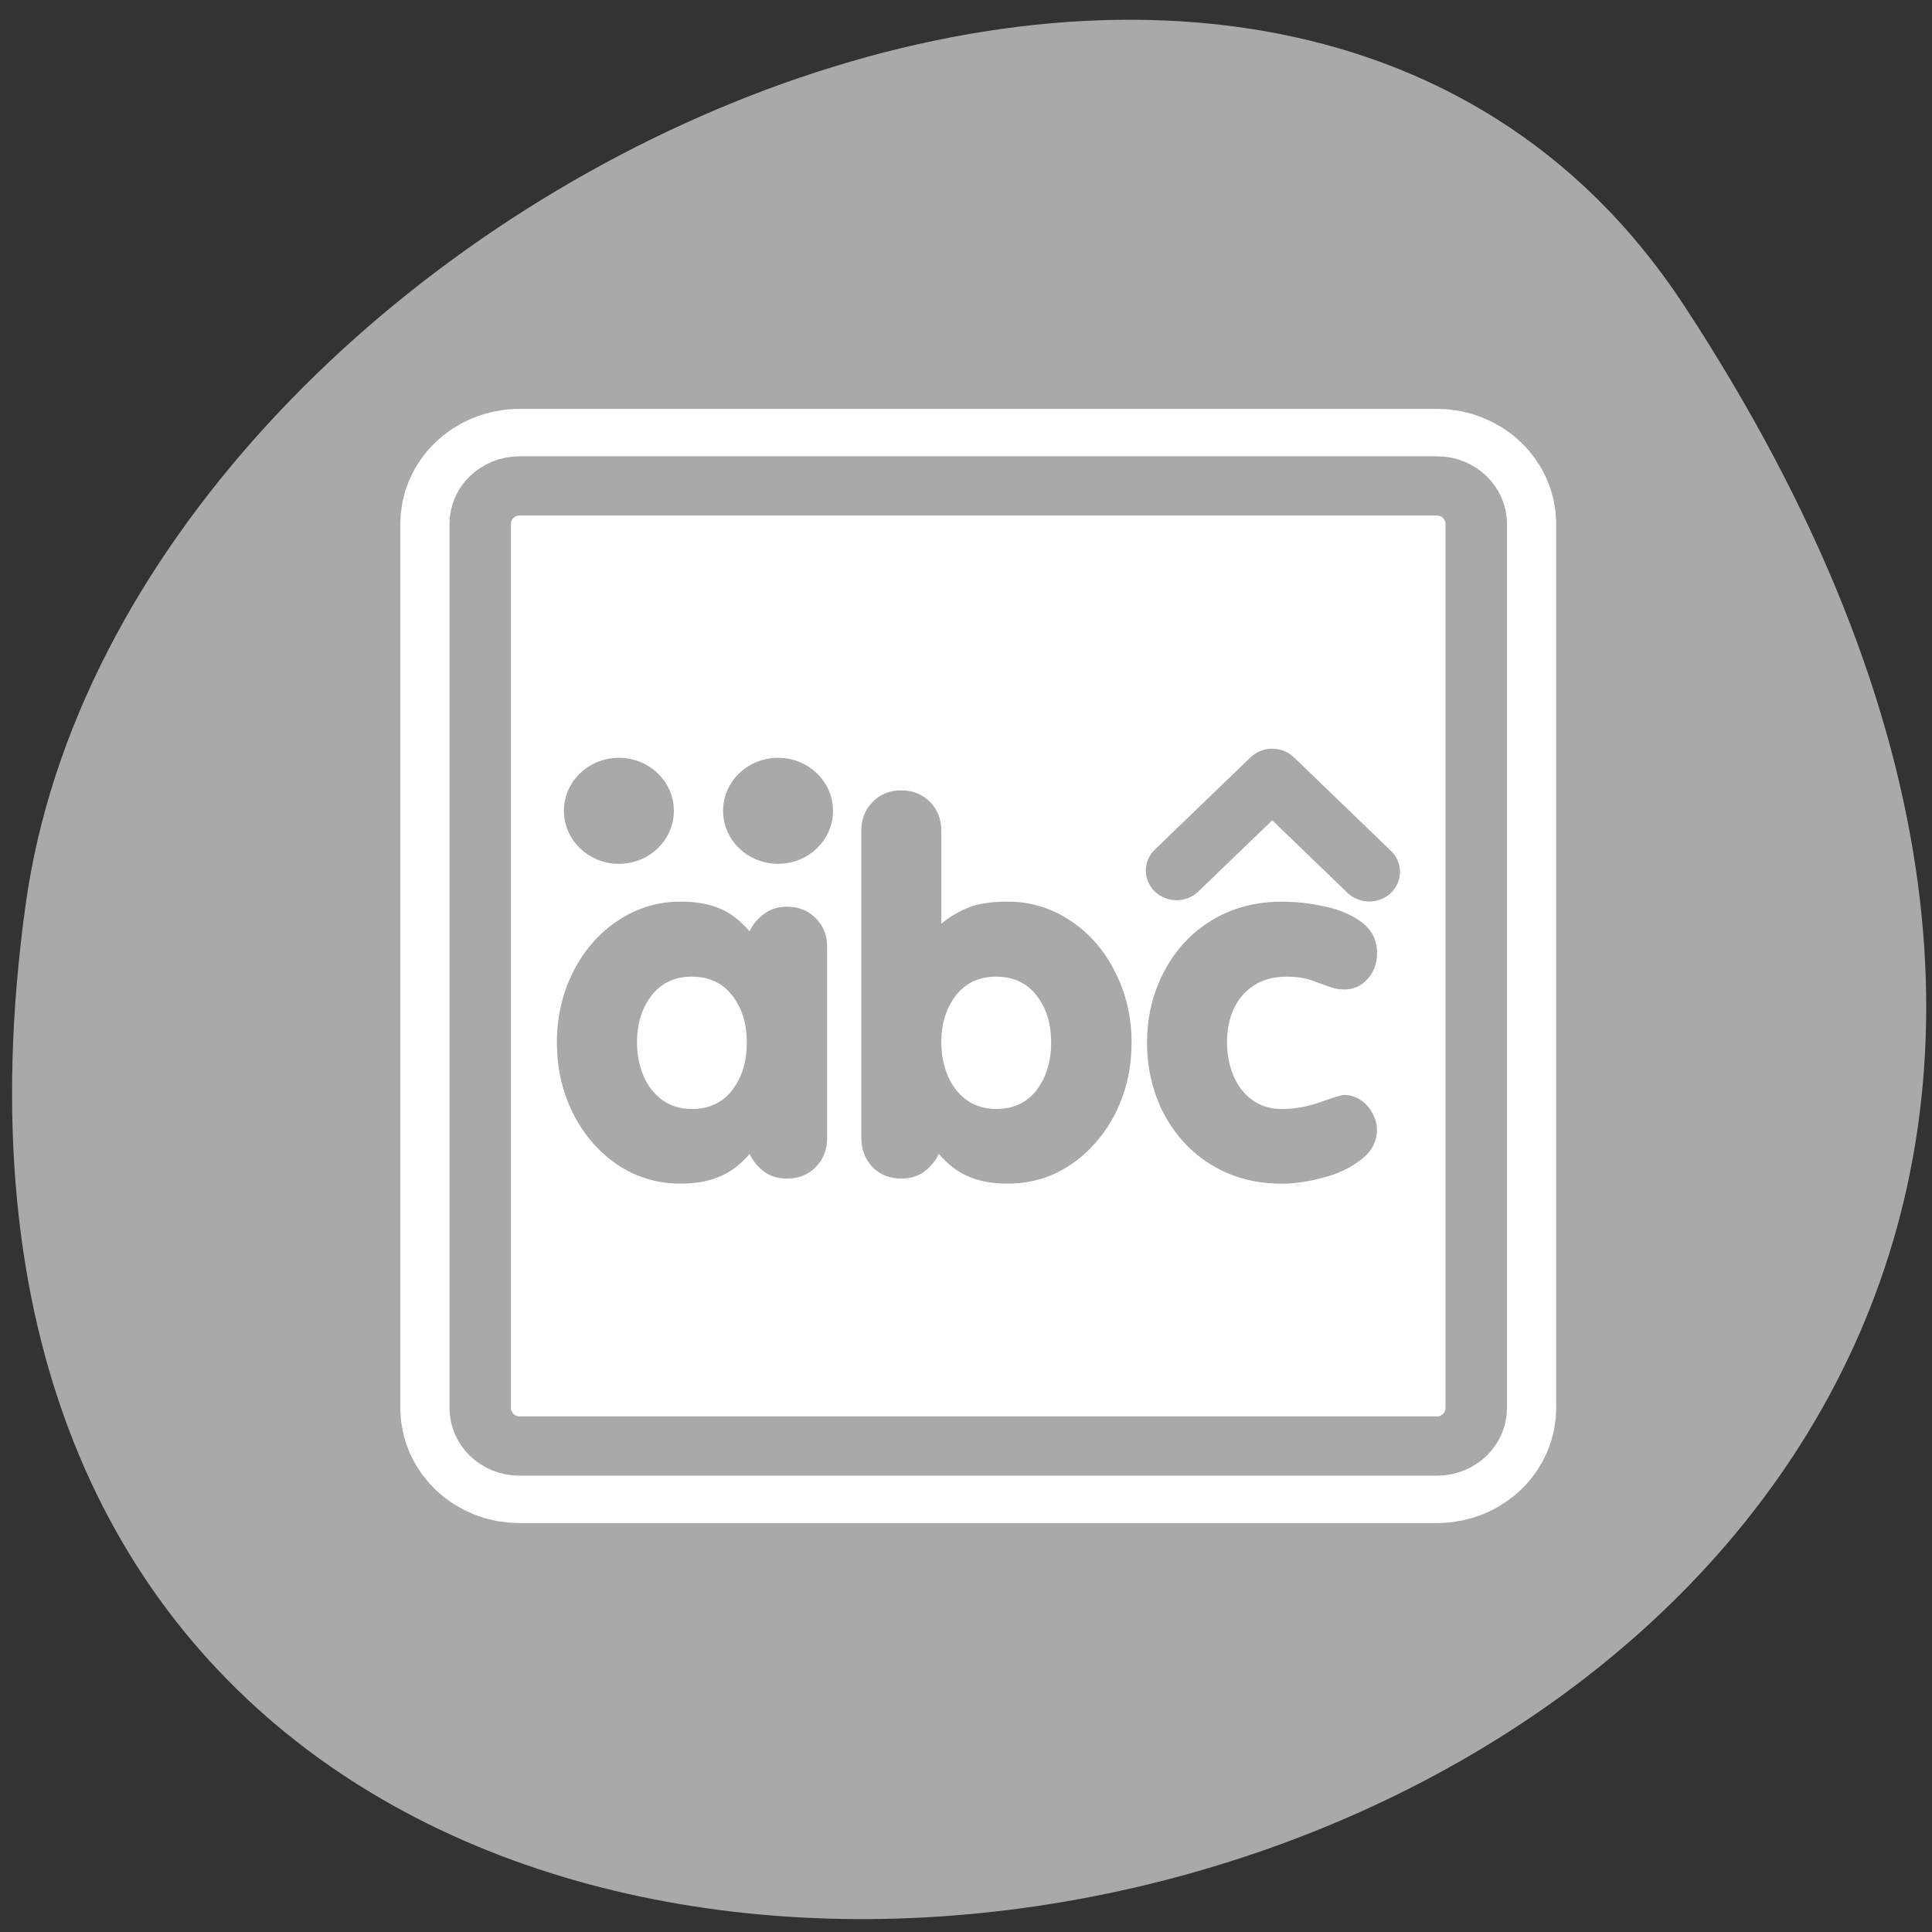 <svg xmlns="http://www.w3.org/2000/svg" xmlns:xlink="http://www.w3.org/1999/xlink" viewBox="0 0 256 256"><rect x="0" y="0" width="256" height="256" fill="#333333" stroke="none"/><defs><clipPath><path d="m -24 13 c 0 1.105 -0.672 2 -1.5 2 -0.828 0 -1.5 -0.895 -1.5 -2 0 -1.105 0.672 -2 1.5 -2 0.828 0 1.5 0.895 1.5 2 z" transform="matrix(15.333 0 0 11.5 415 -125.5)"/></clipPath></defs><path transform="translate(0.508 2.624)" d="m 222.65 37.868 c 145.18 221.56 -251.35 307.3 -219.76 79.37 12.881 -92.96 164.23 -164.13 219.76 -79.37 z" style="fill:#a9a9a9;color:#000"/><g transform="matrix(2.607 0 0 2.513 51.41 52.607)"><g style="stroke-linecap:round;stroke-linejoin:round"><path d="m 6.683 4.688 c -1.105 0 -1.995 0.896 -1.995 2.01 v 46.605 c 0 1.113 0.89 2.01 1.995 2.01 h 46.635 c 1.105 0 1.995 -0.896 1.995 -2.01 v -46.605 c 0 -1.113 -0.89 -2.01 -1.995 -2.01 h -46.635 z" style="fill:none;stroke:#fff;stroke-width:8.125"/><path d="m 6.683 4.688 c -1.105 0 -1.995 0.896 -1.995 2.01 v 46.605 c 0 1.113 0.89 2.01 1.995 2.01 h 46.635 c 1.105 0 1.995 -0.896 1.995 -2.01 v -46.605 c 0 -1.113 -0.89 -2.01 -1.995 -2.01 h -46.635 z" style="fill:#fff;stroke:#a9a9a9;fill-rule:evenodd;stroke-width:3.125"/></g><g transform="matrix(0.761 0 0 0.761 6.806 7.655)"><path d="m 19.18 24.381 c 0 -0.621 0.133 -1.193 0.398 -1.717 0.266 -0.527 0.637 -0.941 1.113 -1.242 0.48 -0.301 1.027 -0.451 1.641 -0.451 0.324 0 0.658 0.039 1 0.117 0.344 0.074 0.633 0.203 0.867 0.387 0.234 0.184 0.352 0.432 0.352 0.744 0 0.25 -0.074 0.459 -0.223 0.627 -0.145 0.168 -0.326 0.252 -0.545 0.252 -0.105 0 -0.209 -0.018 -0.311 -0.053 -0.098 -0.035 -0.197 -0.072 -0.299 -0.111 -0.098 -0.043 -0.203 -0.078 -0.316 -0.105 -0.109 -0.027 -0.248 -0.041 -0.416 -0.041 -0.305 0 -0.563 0.072 -0.773 0.217 -0.207 0.141 -0.363 0.332 -0.469 0.574 -0.102 0.238 -0.152 0.506 -0.152 0.803 0 0.289 0.051 0.559 0.152 0.809 0.102 0.246 0.248 0.441 0.439 0.586 0.195 0.145 0.426 0.217 0.691 0.217 0.301 0 0.604 -0.057 0.908 -0.17 0.305 -0.113 0.486 -0.17 0.545 -0.17 0.141 0 0.27 0.041 0.387 0.123 0.117 0.082 0.209 0.189 0.275 0.322 0.07 0.129 0.105 0.262 0.105 0.398 0 0.289 -0.127 0.533 -0.381 0.732 -0.25 0.199 -0.549 0.344 -0.896 0.434 -0.348 0.094 -0.662 0.141 -0.943 0.141 -0.465 0 -0.891 -0.086 -1.277 -0.258 -0.383 -0.172 -0.717 -0.416 -1 -0.732 -0.285 -0.32 -0.502 -0.688 -0.65 -1.102 -0.148 -0.418 -0.223 -0.861 -0.223 -1.33 z m -6.674 2.314 v -7.436 c 0 -0.281 0.088 -0.516 0.264 -0.703 0.176 -0.188 0.398 -0.281 0.668 -0.281 0.273 0 0.498 0.094 0.674 0.281 0.176 0.188 0.264 0.422 0.264 0.703 v 2.244 c 0.211 -0.176 0.43 -0.309 0.656 -0.398 0.23 -0.09 0.527 -0.135 0.891 -0.135 0.531 0 1.018 0.152 1.459 0.457 0.445 0.301 0.795 0.715 1.049 1.242 0.258 0.523 0.387 1.094 0.387 1.711 0 0.48 -0.072 0.924 -0.217 1.33 -0.141 0.406 -0.346 0.77 -0.615 1.09 -0.27 0.32 -0.578 0.568 -0.926 0.744 -0.348 0.172 -0.727 0.258 -1.137 0.258 -0.352 0 -0.654 -0.057 -0.908 -0.17 -0.254 -0.109 -0.486 -0.293 -0.697 -0.551 -0.078 0.168 -0.191 0.311 -0.34 0.428 -0.145 0.113 -0.324 0.17 -0.539 0.17 -0.273 0 -0.498 -0.094 -0.674 -0.281 -0.172 -0.191 -0.258 -0.426 -0.258 -0.703 z m 3.152 -3.908 c -0.398 0 -0.713 0.152 -0.943 0.457 -0.227 0.305 -0.34 0.684 -0.34 1.137 0 0.289 0.051 0.559 0.152 0.809 0.102 0.246 0.248 0.441 0.439 0.586 0.195 0.145 0.426 0.217 0.691 0.217 0.402 0 0.717 -0.152 0.943 -0.457 0.227 -0.309 0.34 -0.693 0.34 -1.154 0 -0.457 -0.113 -0.836 -0.34 -1.137 -0.227 -0.305 -0.541 -0.457 -0.943 -0.457 z m -3.949 -0.721 v 4.629 c 0 0.281 -0.088 0.516 -0.264 0.703 -0.176 0.188 -0.4 0.281 -0.674 0.281 -0.215 0 -0.396 -0.059 -0.545 -0.176 c -0.145 -0.117 -0.254 -0.258 -0.328 -0.422 -0.211 0.258 -0.445 0.441 -0.703 0.551 -0.254 0.113 -0.557 0.17 -0.908 0.17 -0.535 0 -1.023 -0.15 -1.465 -0.451 -0.438 -0.305 -0.785 -0.719 -1.043 -1.242 -0.254 -0.527 -0.381 -1.104 -0.381 -1.729 c 0 -0.617 0.127 -1.188 0.381 -1.711 0.258 -0.527 0.607 -0.941 1.049 -1.242 0.441 -0.305 0.928 -0.457 1.459 -0.457 0.355 0 0.658 0.055 0.908 0.164 0.254 0.109 0.488 0.295 0.703 0.557 0.07 -0.16 0.18 -0.299 0.328 -0.416 0.148 -0.121 0.33 -0.182 0.545 -0.182 0.273 0 0.498 0.094 0.674 0.281 0.176 0.184 0.264 0.414 0.264 0.691 z m -3.158 0.721 c -0.398 0 -0.713 0.152 -0.943 0.457 -0.227 0.305 -0.34 0.684 -0.34 1.137 0 0.289 0.051 0.559 0.152 0.809 0.102 0.246 0.248 0.441 0.439 0.586 0.195 0.145 0.426 0.217 0.691 0.217 0.402 0 0.717 -0.152 0.943 -0.457 0.227 -0.309 0.34 -0.693 0.34 -1.154 0 -0.457 -0.113 -0.836 -0.34 -1.137 -0.227 -0.305 -0.541 -0.457 -0.943 -0.457 z" transform="matrix(2.86 0 0 2.86 -13.1 -35.07)" style="fill:#a9a9a9"/><path d="m 10.437 9.975 l 6.388 -6.388 l 6.478 6.478" transform="translate(33.29 12.776)" style="fill:none;stroke:#a9a9a9;stroke-linecap:round;stroke-linejoin:round;stroke-width:4.109"/><path d="m 8.098 16.453 c 0 0.894 -0.726 1.62 -1.62 1.62 -0.894 0 -1.62 -0.726 -1.62 -1.62 0 -0.894 0.726 -1.62 1.62 -1.62 0.894 0 1.62 0.726 1.62 1.62 z" transform="translate(0 2.159)" id="0" style="fill:#a9a9a9;stroke:#a9a9a9;fill-rule:evenodd;stroke-linecap:round;stroke-linejoin:round;stroke-width:4.109"/><use transform="translate(10.63)" xlink:href="#0"/></g></g></svg>